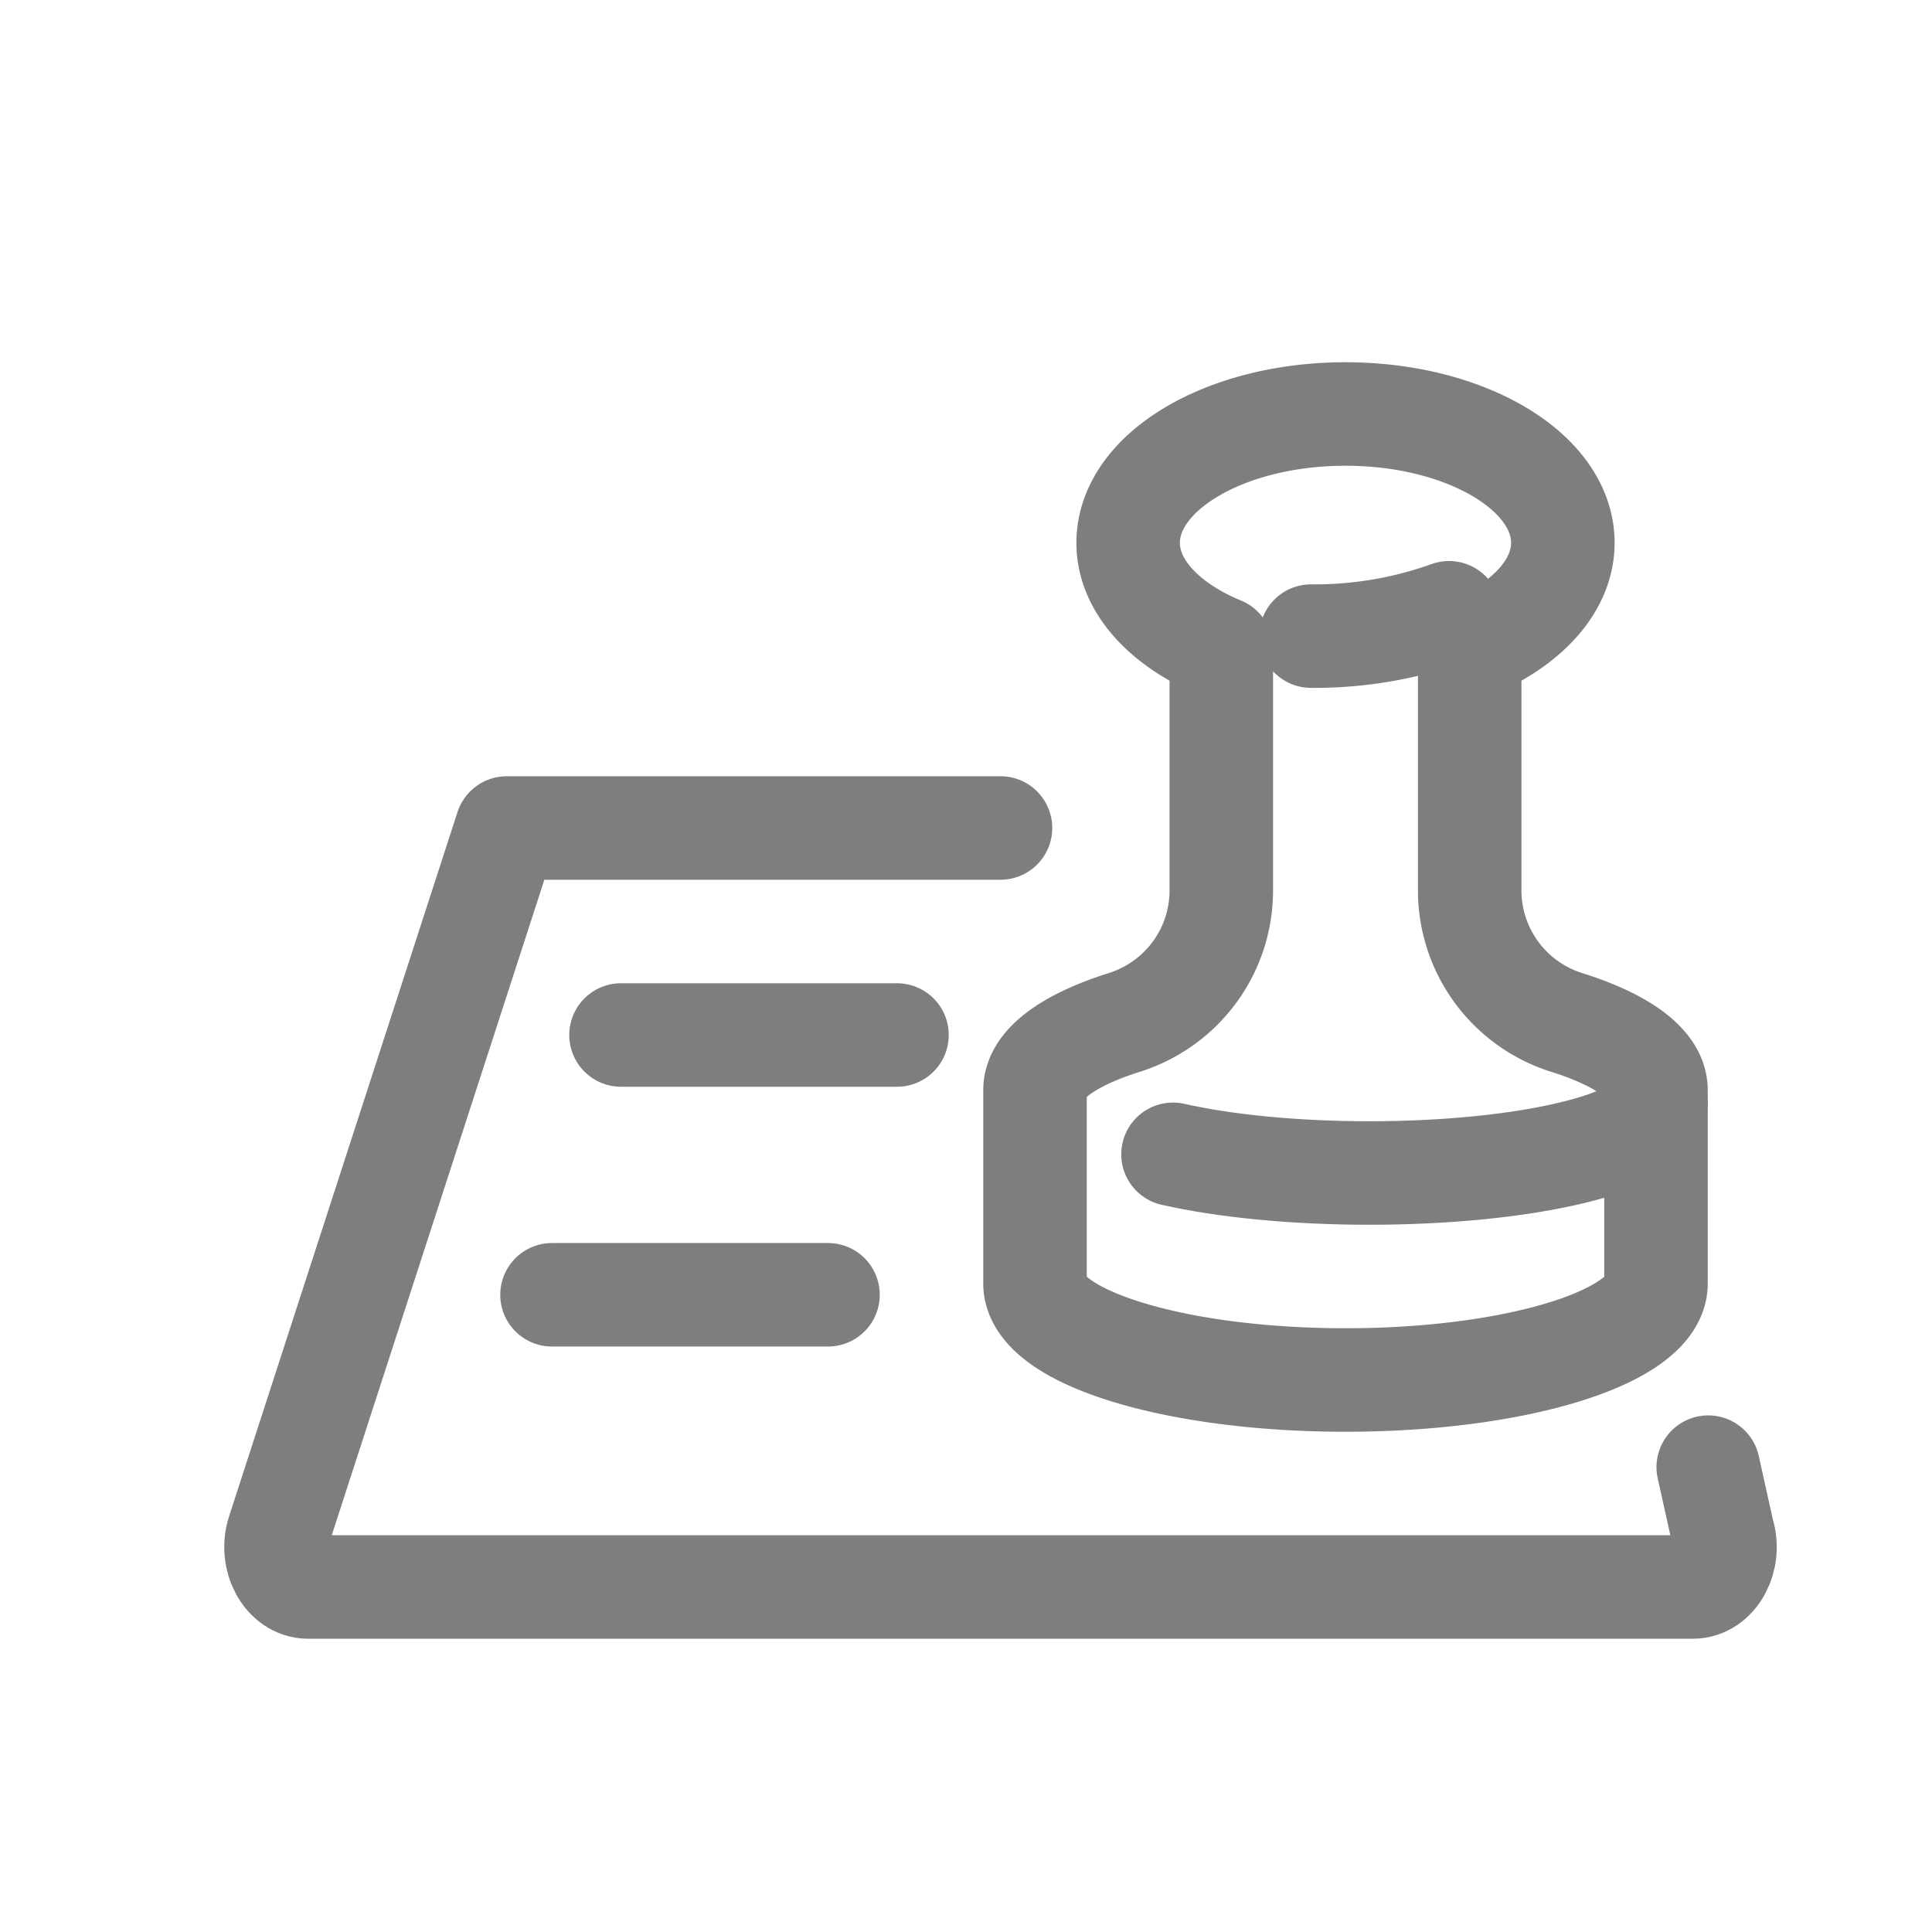 <svg width="28" height="28" viewBox="0 0 28 28" xmlns="http://www.w3.org/2000/svg">
    <g stroke="#7E7E7E" stroke-width="1.5" fill="none" fill-rule="evenodd" stroke-linecap="round" stroke-linejoin="round">
        <path d="M21 8.881a5.767 5.767 0 0 1-2 .338"/>
        <path d="M21.3 12.902V9.397c.815-.337 1.35-.897 1.35-1.53C22.65 6.836 21.24 6 19.5 6s-3.15.836-3.15 1.867c0 .633.535 1.193 1.35 1.53v3.505c0 .894-.581 1.656-1.406 1.916-.8.253-1.294.6-1.294.982v2.8c0 .773 2.015 1.4 4.5 1.4s4.5-.627 4.5-1.4v-2.8c0-.383-.494-.73-1.294-.982a2.006 2.006 0 0 1-1.406-1.916z"/>
        <path d="M17 16.729c.743.168 1.744.271 2.845.271C22.139 17 24 16.552 24 16"/>
        <path d="m24.757 21.263.209.942c.123.38-.102.795-.432.795H4.466c-.33 0-.555-.415-.432-.795L7.344 12H14.5M9 15h4M8 18.765h4"/>
    </g>
</svg>
